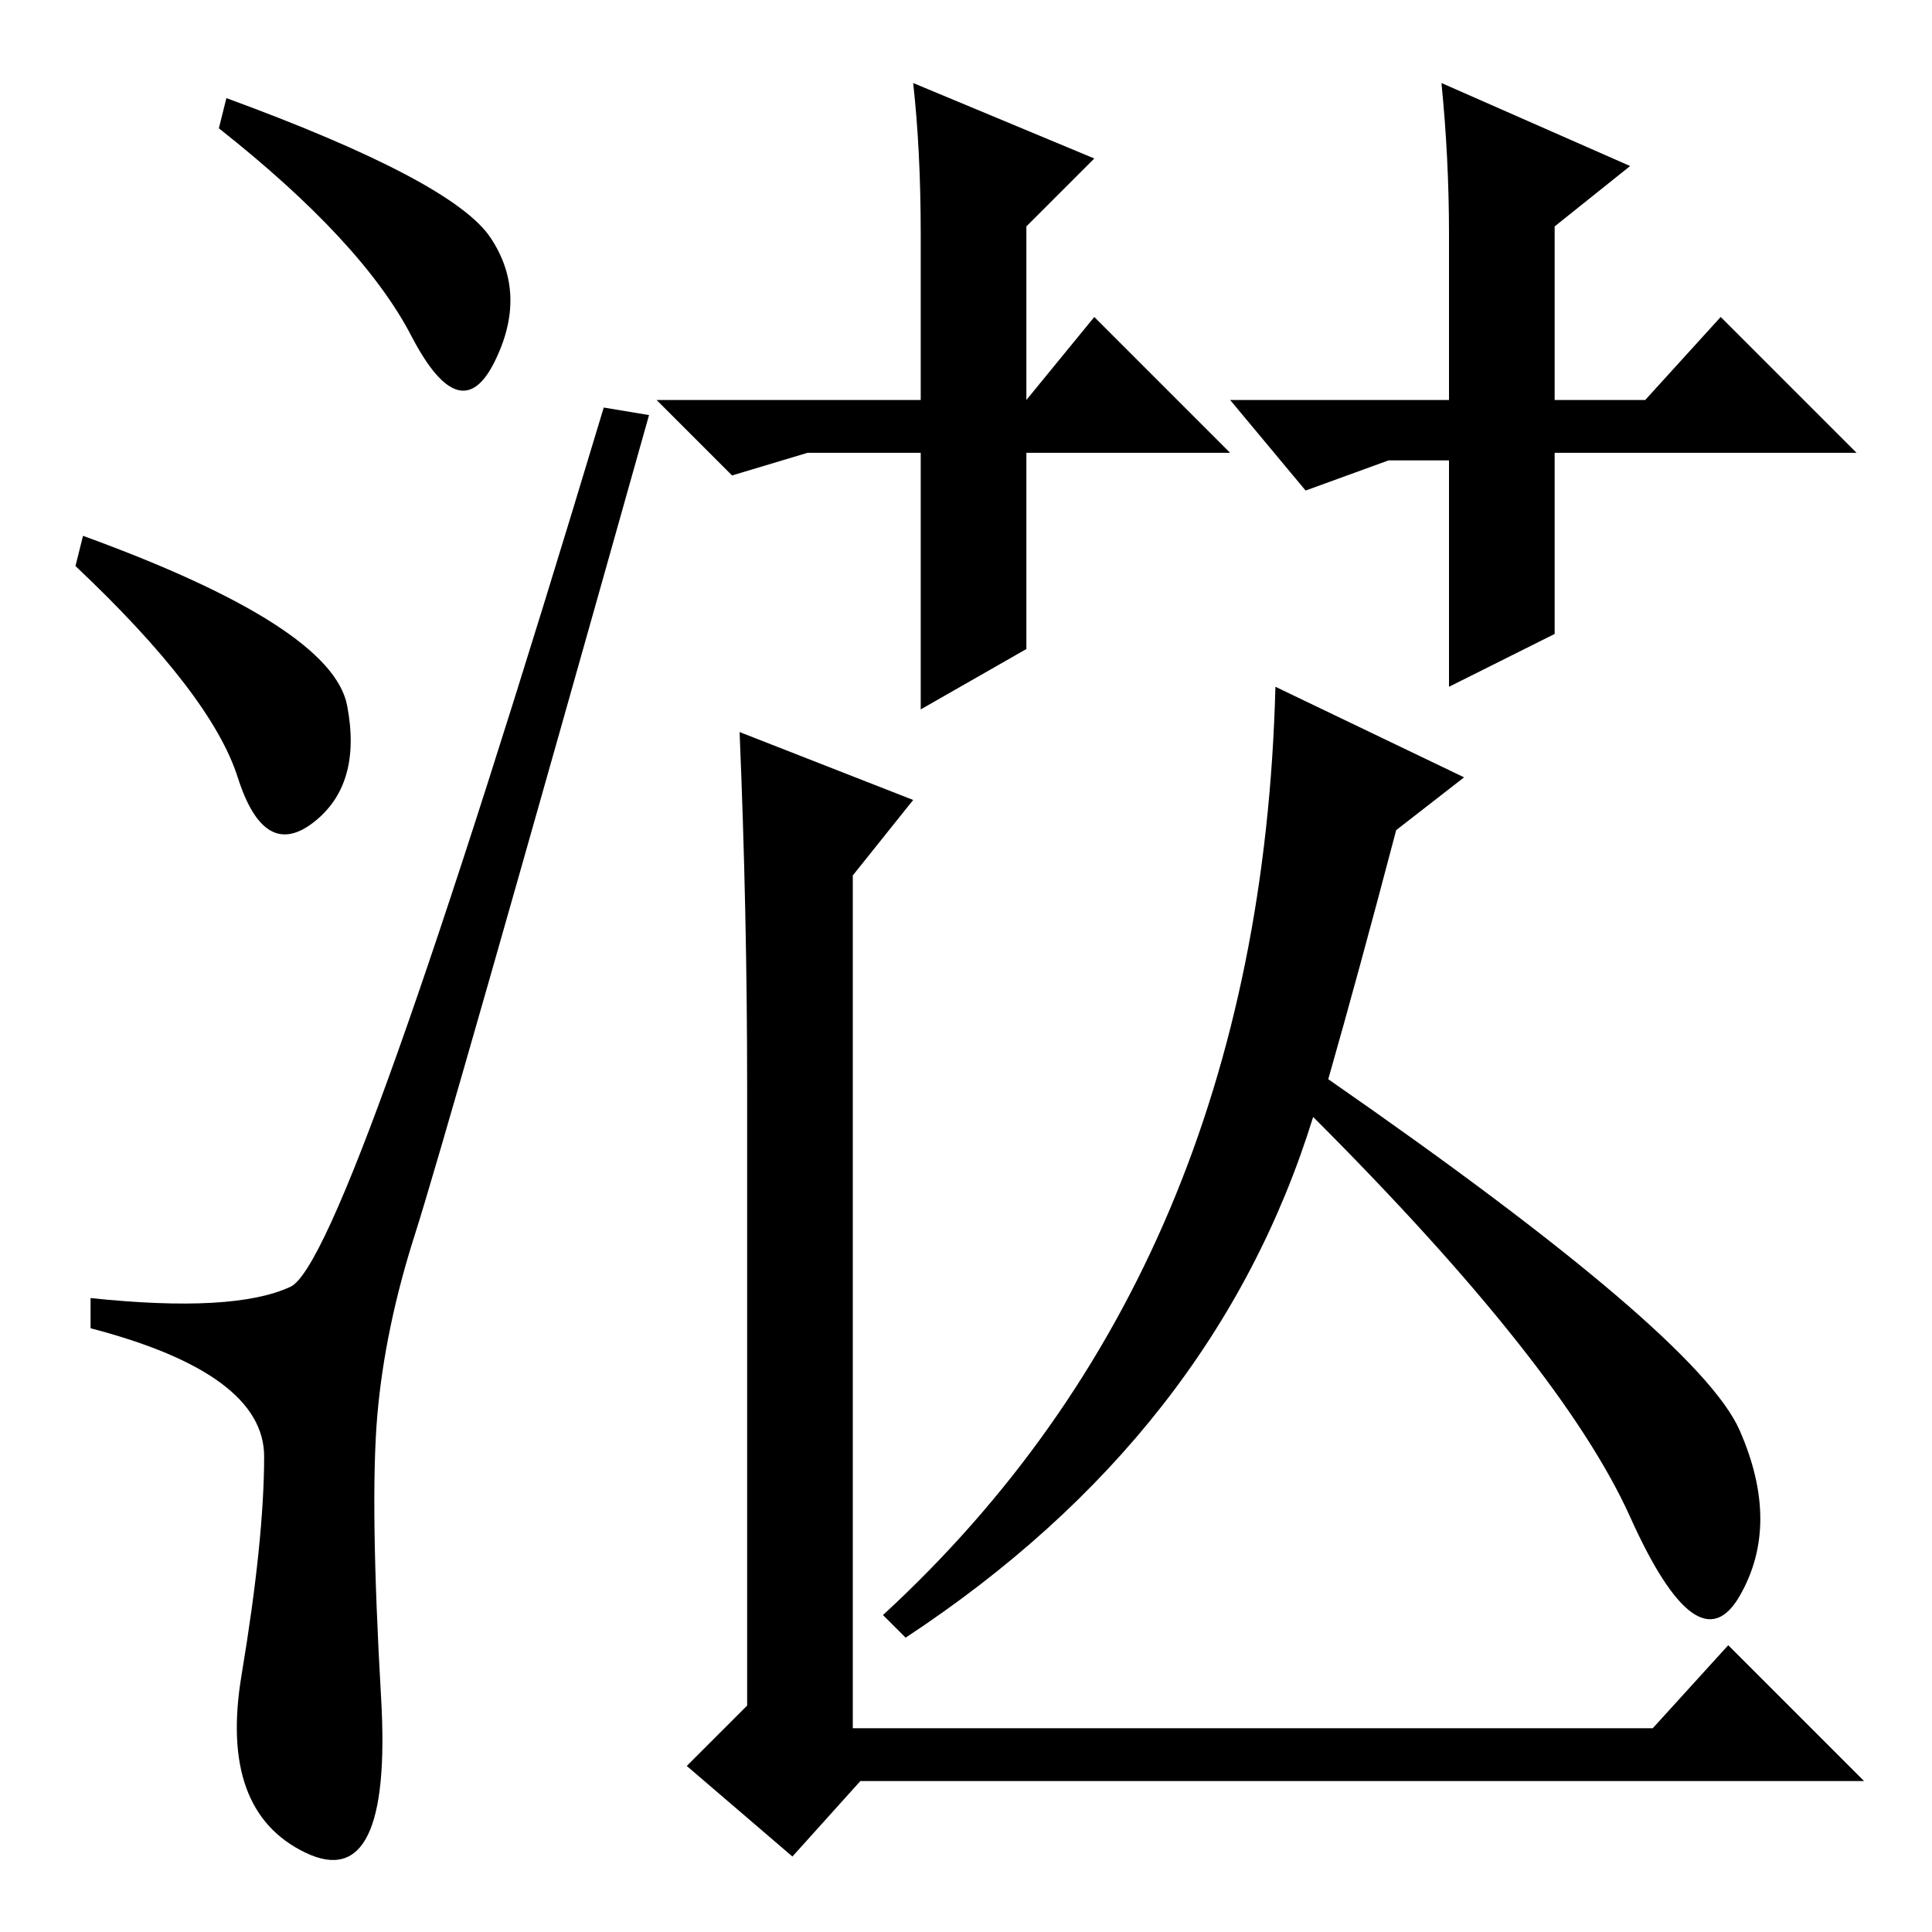 <?xml version="1.0" standalone="no"?>
<!DOCTYPE svg PUBLIC "-//W3C//DTD SVG 1.1//EN" "http://www.w3.org/Graphics/SVG/1.1/DTD/svg11.dtd" >
<svg xmlns="http://www.w3.org/2000/svg" xmlns:xlink="http://www.w3.org/1999/xlink" version="1.1" viewBox="0 -36 256 256">
  <g transform="matrix(1 0 0 -1 0 220)">
   <path fill="currentColor"
d="M65 224.5q5 -7.5 0.5 -16.5t-11 3.5t-25.5 27.5l1 4q30 -11 35 -18.5zM11 185q33 -12 35 -22.5t-4.5 -15.5t-10 6t-21.5 28zM38.5 85.5q7.5 3.5 41.5 116.5l6 -1q-27 -96 -31 -108.5t-5 -24t0.5 -37.5t-10 -20.5t-8.5 23.5t3 29t-23 17v4q19 -2 26.5 1.5zM121 150l-8 -10
v-113h106l10 11l18 -18h-133l-9 -10l-14 12l8 8v82q0 23 -1 47zM194 153l-9 -7q-5 -19 -9 -33q49 -34 54.5 -46.5t0 -22t-14.5 10.5t-42 53q-13 -42 -54 -69l-3 3q50 46 52 123zM145 214l18 -18h-11h-16v-26l-14 -8v34h-15l-10 -3l-10 10h35v22q0 11 -1 20l24 -10l-9 -9v-23
zM192 195h-8l-11 -4l-10 12h29v22q0 10 -1 20l25 -11l-10 -8v-23h12l10 11l18 -18h-40v-24l-14 -7v17v13v0z" />
  </g>

</svg>
